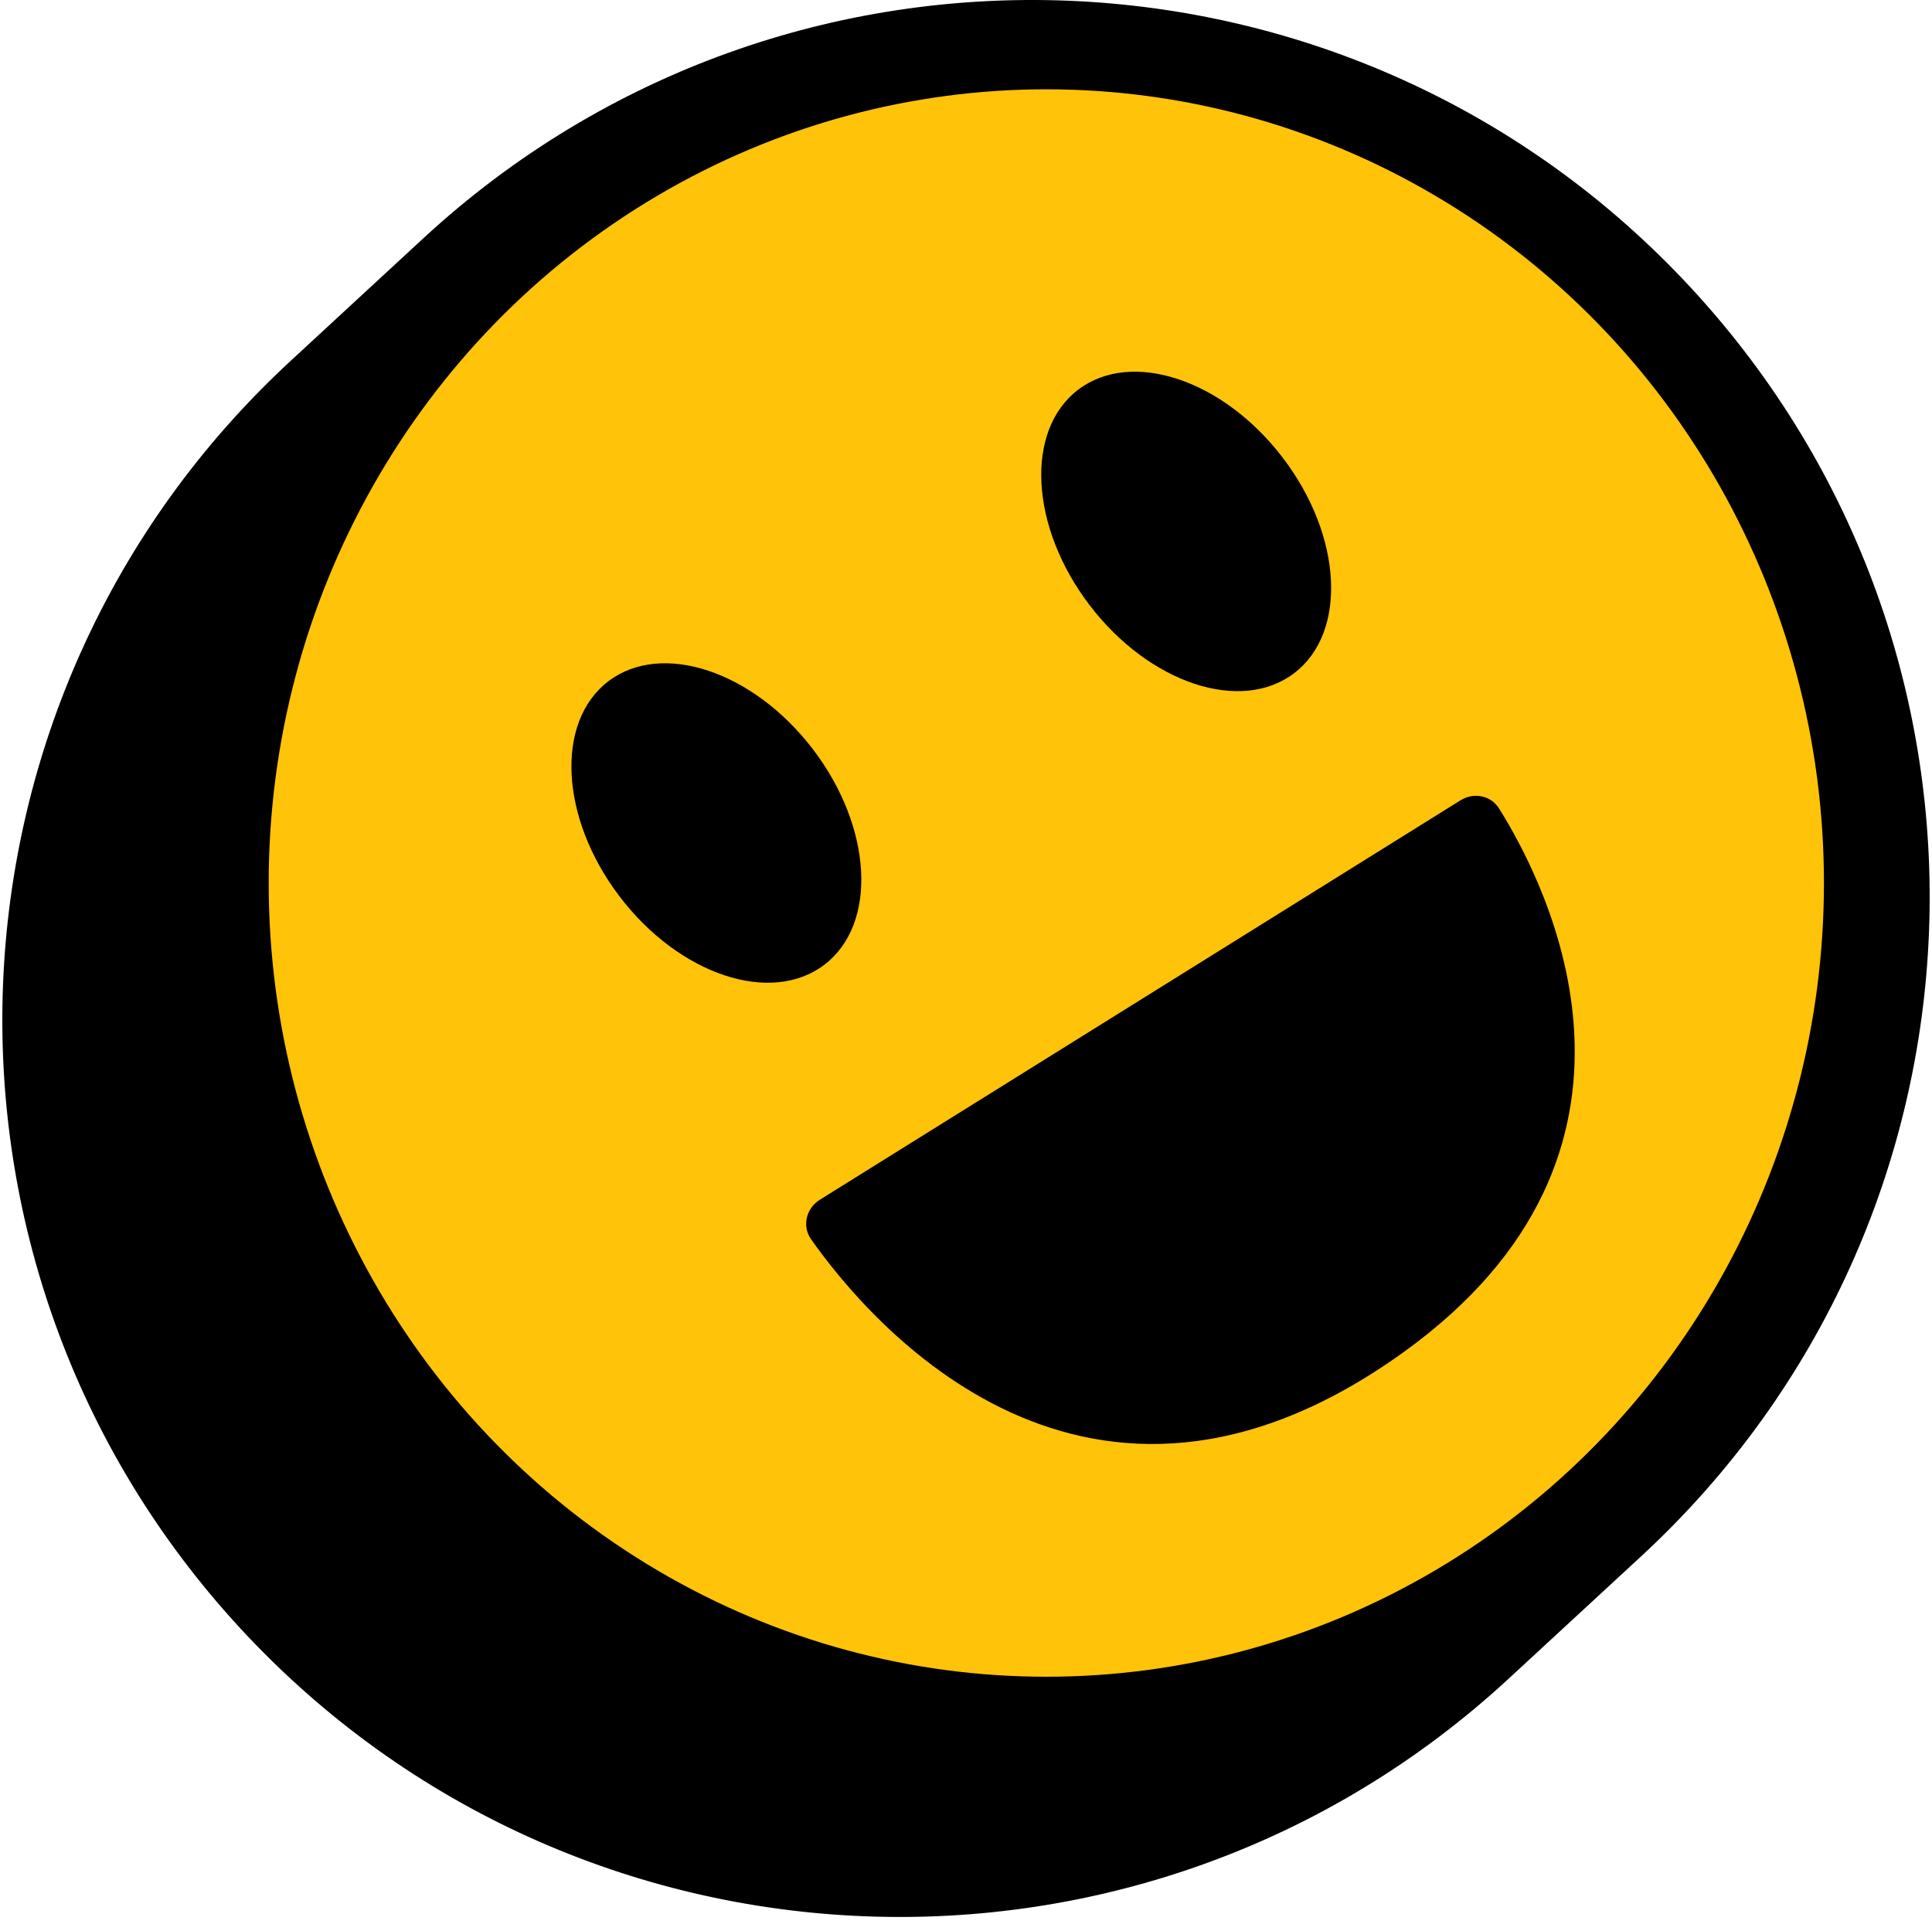 <svg width="257" height="256" viewBox="0 0 257 256" fill="none" xmlns="http://www.w3.org/2000/svg">
<path d="M31.997 216.669C-12.736 168.246 -9.745 92.729 38.677 47.996L56.33 31.687C104.753 -13.046 180.271 -10.055 225.004 38.367C269.737 86.79 266.746 162.308 218.324 207.041L200.67 223.349C152.248 268.082 76.73 265.092 31.997 216.669Z" fill="black"/>
<ellipse cx="139.184" cy="117.478" rx="103.442" ry="105.597" fill="#FFC309"/>
<ellipse cx="157.789" cy="70.702" rx="16.163" ry="23.706" transform="rotate(-37.32 157.789 70.702)" fill="black"/>
<ellipse cx="95.293" cy="109.494" rx="16.163" ry="23.706" transform="rotate(-37.32 95.293 109.494)" fill="black"/>
<path d="M109.069 159.607L194.284 106.473C196.034 105.381 198.311 105.812 199.407 107.559C205.939 117.968 223.846 153.251 186.595 179.974C144.556 210.133 115.694 175.957 107.898 164.882C106.655 163.116 107.236 160.749 109.069 159.607Z" fill="black"/>
</svg>

